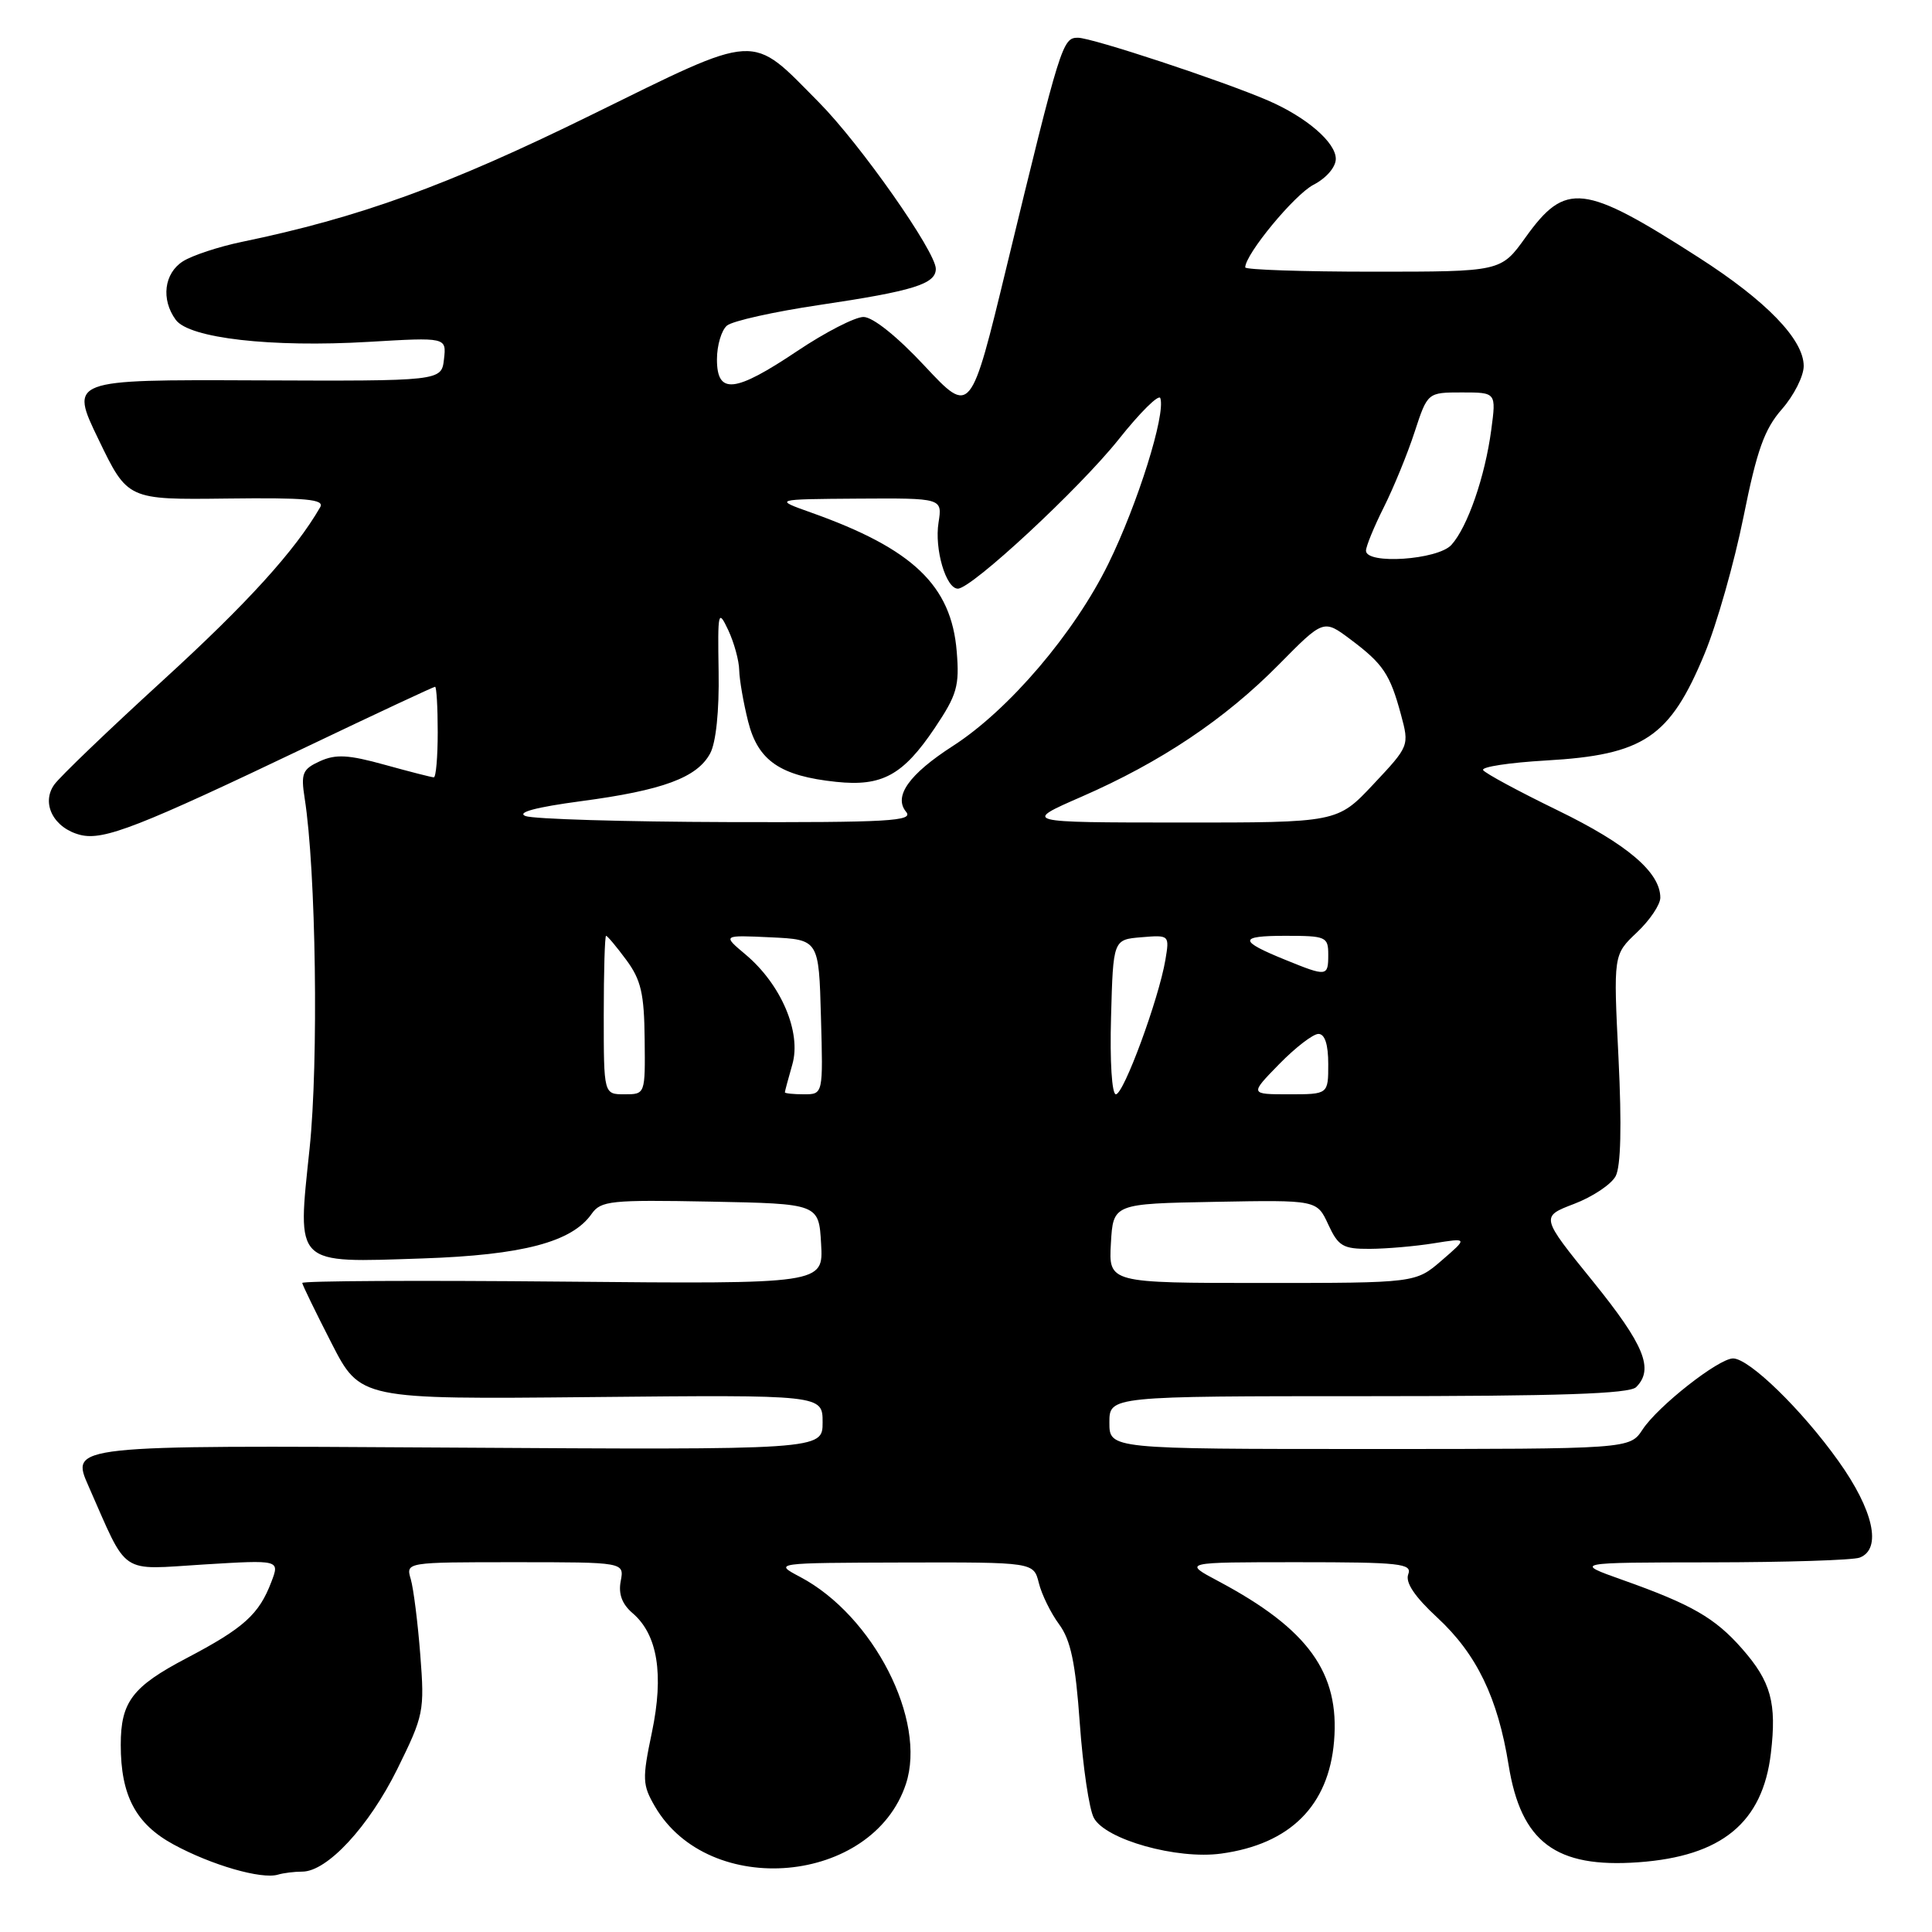 <?xml version="1.0" encoding="UTF-8" standalone="no"?>
<!DOCTYPE svg PUBLIC "-//W3C//DTD SVG 1.1//EN" "http://www.w3.org/Graphics/SVG/1.1/DTD/svg11.dtd" >
<svg xmlns="http://www.w3.org/2000/svg" xmlns:xlink="http://www.w3.org/1999/xlink" version="1.1" viewBox="0 0 256 256">
 <g >
 <path fill="currentColor"
d=" M 40.05 248.00 C 43.35 248.00 48.87 242.04 52.64 234.42 C 56.15 227.30 56.27 226.75 55.69 219.27 C 55.36 214.99 54.79 210.49 54.43 209.25 C 53.77 207.00 53.77 207.00 68.24 207.00 C 82.72 207.00 82.72 207.00 82.25 209.50 C 81.92 211.20 82.42 212.55 83.82 213.75 C 87.14 216.59 87.99 221.86 86.38 229.55 C 85.08 235.75 85.12 236.51 86.79 239.38 C 93.96 251.66 115.64 249.71 120.04 236.38 C 122.82 227.95 115.74 214.09 106.02 208.95 C 102.50 207.09 102.50 207.09 119.73 207.04 C 136.96 207.00 136.96 207.00 137.65 209.75 C 138.02 211.26 139.23 213.73 140.33 215.22 C 141.88 217.32 142.51 220.33 143.08 228.37 C 143.49 234.11 144.32 239.74 144.94 240.88 C 146.48 243.76 155.95 246.42 161.82 245.61 C 170.95 244.36 176.06 239.26 176.77 230.72 C 177.53 221.64 173.34 215.85 161.45 209.52 C 156.70 207.00 156.70 207.00 171.96 207.00 C 185.54 207.00 187.15 207.18 186.60 208.60 C 186.19 209.68 187.44 211.56 190.46 214.35 C 195.67 219.18 198.47 224.97 199.90 233.89 C 201.55 244.11 206.14 247.55 217.10 246.76 C 228.14 245.97 233.56 241.51 234.65 232.32 C 235.44 225.64 234.67 222.83 230.84 218.47 C 227.25 214.38 224.16 212.60 215.00 209.35 C 208.50 207.04 208.50 207.04 226.67 207.02 C 236.66 207.01 245.55 206.73 246.42 206.39 C 249.39 205.25 248.26 200.11 243.59 193.58 C 238.76 186.80 231.77 180.00 229.64 180.00 C 227.73 180.00 219.67 186.33 217.65 189.42 C 215.95 192.00 215.95 192.00 181.48 192.00 C 147.00 192.00 147.00 192.00 147.00 188.50 C 147.00 185.00 147.00 185.00 181.30 185.00 C 206.64 185.00 215.91 184.69 216.80 183.80 C 219.19 181.41 217.88 178.21 211.07 169.79 C 204.13 161.22 204.13 161.22 208.58 159.52 C 211.02 158.59 213.50 156.94 214.08 155.85 C 214.77 154.56 214.90 149.17 214.46 140.19 C 213.78 126.50 213.78 126.50 216.89 123.56 C 218.60 121.95 220.00 119.87 220.00 118.95 C 220.00 115.59 215.62 111.86 206.41 107.38 C 201.23 104.86 196.78 102.46 196.52 102.04 C 196.26 101.62 200.00 101.05 204.84 100.77 C 217.83 100.03 221.28 97.71 225.87 86.61 C 227.49 82.70 229.80 74.55 231.02 68.50 C 232.80 59.64 233.79 56.87 236.11 54.22 C 237.70 52.41 239.00 49.84 239.00 48.50 C 239.00 44.98 234.04 39.86 225.07 34.11 C 209.80 24.31 207.46 24.04 202.13 31.47 C 198.88 36.00 198.88 36.00 181.94 36.00 C 172.62 36.00 165.00 35.74 165.00 35.43 C 165.00 33.69 171.53 25.78 174.05 24.48 C 175.75 23.60 177.00 22.14 177.00 21.05 C 177.00 18.87 173.10 15.51 168.00 13.31 C 161.98 10.71 144.69 5.00 142.83 5.00 C 140.79 5.00 140.54 5.80 133.40 35.26 C 128.62 55.01 128.62 55.01 122.54 48.51 C 118.89 44.59 115.65 42.00 114.42 42.00 C 113.29 42.00 109.35 44.03 105.66 46.50 C 97.35 52.07 95.00 52.32 95.00 47.62 C 95.00 45.76 95.60 43.75 96.33 43.14 C 97.06 42.53 102.58 41.30 108.58 40.41 C 121.04 38.56 124.00 37.63 124.00 35.62 C 124.00 33.35 113.99 19.09 108.50 13.55 C 99.32 4.28 100.83 4.19 78.21 15.30 C 59.28 24.60 47.61 28.83 32.00 32.06 C 28.98 32.69 25.49 33.84 24.25 34.62 C 21.74 36.21 21.31 39.68 23.29 42.38 C 25.07 44.82 35.95 46.06 48.83 45.30 C 59.16 44.69 59.16 44.69 58.83 47.59 C 58.50 50.50 58.50 50.50 33.86 50.40 C 9.22 50.30 9.22 50.30 13.07 58.26 C 16.91 66.22 16.91 66.22 30.05 66.06 C 40.57 65.93 43.03 66.16 42.43 67.20 C 39.11 72.96 32.77 79.94 21.59 90.15 C 14.39 96.73 7.90 102.95 7.18 103.98 C 5.42 106.47 7.13 109.74 10.64 110.63 C 13.74 111.40 18.33 109.61 40.90 98.83 C 49.92 94.52 57.46 91.00 57.65 91.00 C 57.84 91.00 58.00 93.70 58.00 97.00 C 58.00 100.30 57.77 103.00 57.48 103.00 C 57.20 103.00 54.28 102.25 50.99 101.34 C 46.17 100.00 44.50 99.91 42.40 100.86 C 40.08 101.92 39.85 102.47 40.37 105.78 C 41.87 115.29 42.23 140.67 41.02 152.20 C 39.38 167.83 38.86 167.32 56.00 166.75 C 69.26 166.30 75.78 164.58 78.39 160.85 C 79.62 159.10 80.91 158.97 94.11 159.22 C 108.50 159.50 108.50 159.50 108.80 164.82 C 109.11 170.14 109.11 170.14 74.55 169.82 C 55.55 169.64 40.02 169.72 40.05 170.00 C 40.08 170.28 41.82 173.86 43.92 177.96 C 47.74 185.42 47.74 185.42 78.37 185.12 C 109.00 184.82 109.00 184.82 109.00 188.47 C 109.00 192.12 109.00 192.12 59.17 191.81 C 9.33 191.50 9.33 191.50 11.73 196.92 C 17.04 208.94 15.66 208.00 27.04 207.30 C 37.07 206.69 37.07 206.69 35.96 209.60 C 34.32 213.92 32.31 215.73 24.71 219.72 C 17.53 223.49 16.00 225.51 16.00 231.20 C 16.00 237.92 17.99 241.68 22.99 244.40 C 28.03 247.14 34.64 249.05 36.83 248.40 C 37.56 248.18 39.01 248.00 40.05 248.00 Z  M 147.20 164.75 C 147.50 159.50 147.50 159.50 161.00 159.25 C 174.50 159.00 174.50 159.00 176.00 162.25 C 177.33 165.13 177.95 165.50 181.50 165.48 C 183.70 165.47 187.53 165.14 190.00 164.74 C 194.50 164.02 194.50 164.02 191.04 167.01 C 187.58 170.00 187.58 170.00 167.24 170.00 C 146.90 170.00 146.90 170.00 147.20 164.75 Z  M 80.00 134.50 C 80.00 128.72 80.14 124.00 80.31 124.00 C 80.48 124.00 81.69 125.44 82.99 127.20 C 84.94 129.84 85.36 131.66 85.42 137.70 C 85.50 145.00 85.50 145.00 82.75 145.00 C 80.00 145.00 80.00 145.00 80.00 134.50 Z  M 104.00 144.74 C 104.00 144.60 104.45 142.93 104.99 141.04 C 106.21 136.79 103.51 130.44 98.78 126.47 C 95.72 123.90 95.72 123.90 102.11 124.20 C 108.50 124.50 108.50 124.50 108.78 134.75 C 109.07 145.00 109.07 145.00 106.53 145.00 C 105.14 145.00 104.00 144.88 104.00 144.74 Z  M 147.22 134.75 C 147.50 124.50 147.50 124.50 151.24 124.19 C 154.96 123.88 154.97 123.90 154.42 127.19 C 153.54 132.38 148.90 145.00 147.86 145.00 C 147.33 145.00 147.05 140.63 147.22 134.75 Z  M 169.50 141.00 C 171.65 138.80 173.99 137.00 174.70 137.00 C 175.55 137.00 176.00 138.39 176.00 141.00 C 176.00 145.00 176.00 145.00 170.80 145.00 C 165.59 145.00 165.59 145.00 169.50 141.00 Z  M 170.33 127.19 C 164.09 124.66 164.09 124.00 170.33 124.00 C 175.71 124.00 176.00 124.13 176.00 126.50 C 176.00 129.41 175.83 129.43 170.33 127.19 Z  M 69.63 108.13 C 68.42 107.65 71.01 106.96 76.99 106.16 C 87.84 104.72 92.37 103.04 94.10 99.83 C 94.87 98.41 95.31 94.20 95.22 89.00 C 95.09 80.98 95.16 80.67 96.50 83.50 C 97.27 85.15 97.93 87.54 97.95 88.81 C 97.98 90.08 98.51 93.13 99.13 95.60 C 100.44 100.81 103.38 102.82 110.80 103.60 C 116.88 104.24 119.65 102.72 123.85 96.48 C 126.81 92.07 127.15 90.90 126.77 86.32 C 126.06 77.58 120.97 72.72 107.51 67.93 C 102.50 66.15 102.50 66.15 113.69 66.07 C 124.87 66.00 124.87 66.00 124.36 69.25 C 123.80 72.75 125.34 78.00 126.92 78.00 C 128.75 78.00 143.03 64.74 148.22 58.23 C 151.07 54.64 153.56 52.18 153.75 52.76 C 154.47 54.92 150.75 66.77 146.87 74.69 C 142.35 83.90 133.68 94.07 126.27 98.84 C 120.45 102.59 118.36 105.53 120.07 107.58 C 121.08 108.80 117.76 108.99 96.37 108.93 C 82.69 108.89 70.66 108.53 69.63 108.13 Z  M 143.31 105.57 C 153.82 100.98 162.29 95.31 169.44 88.07 C 175.38 82.05 175.38 82.05 178.94 84.72 C 183.28 87.97 184.18 89.32 185.63 94.67 C 186.75 98.83 186.74 98.85 181.98 103.92 C 177.21 109.00 177.21 109.00 156.36 108.99 C 135.50 108.98 135.50 108.98 143.31 105.57 Z  M 181.00 72.97 C 181.00 72.40 182.06 69.81 183.36 67.22 C 184.66 64.62 186.50 60.14 187.44 57.25 C 189.16 52.00 189.16 52.00 193.71 52.00 C 198.26 52.00 198.26 52.00 197.60 56.95 C 196.78 63.13 194.46 69.84 192.32 72.20 C 190.52 74.19 181.00 74.83 181.00 72.97 Z "/>
</g>
</svg>